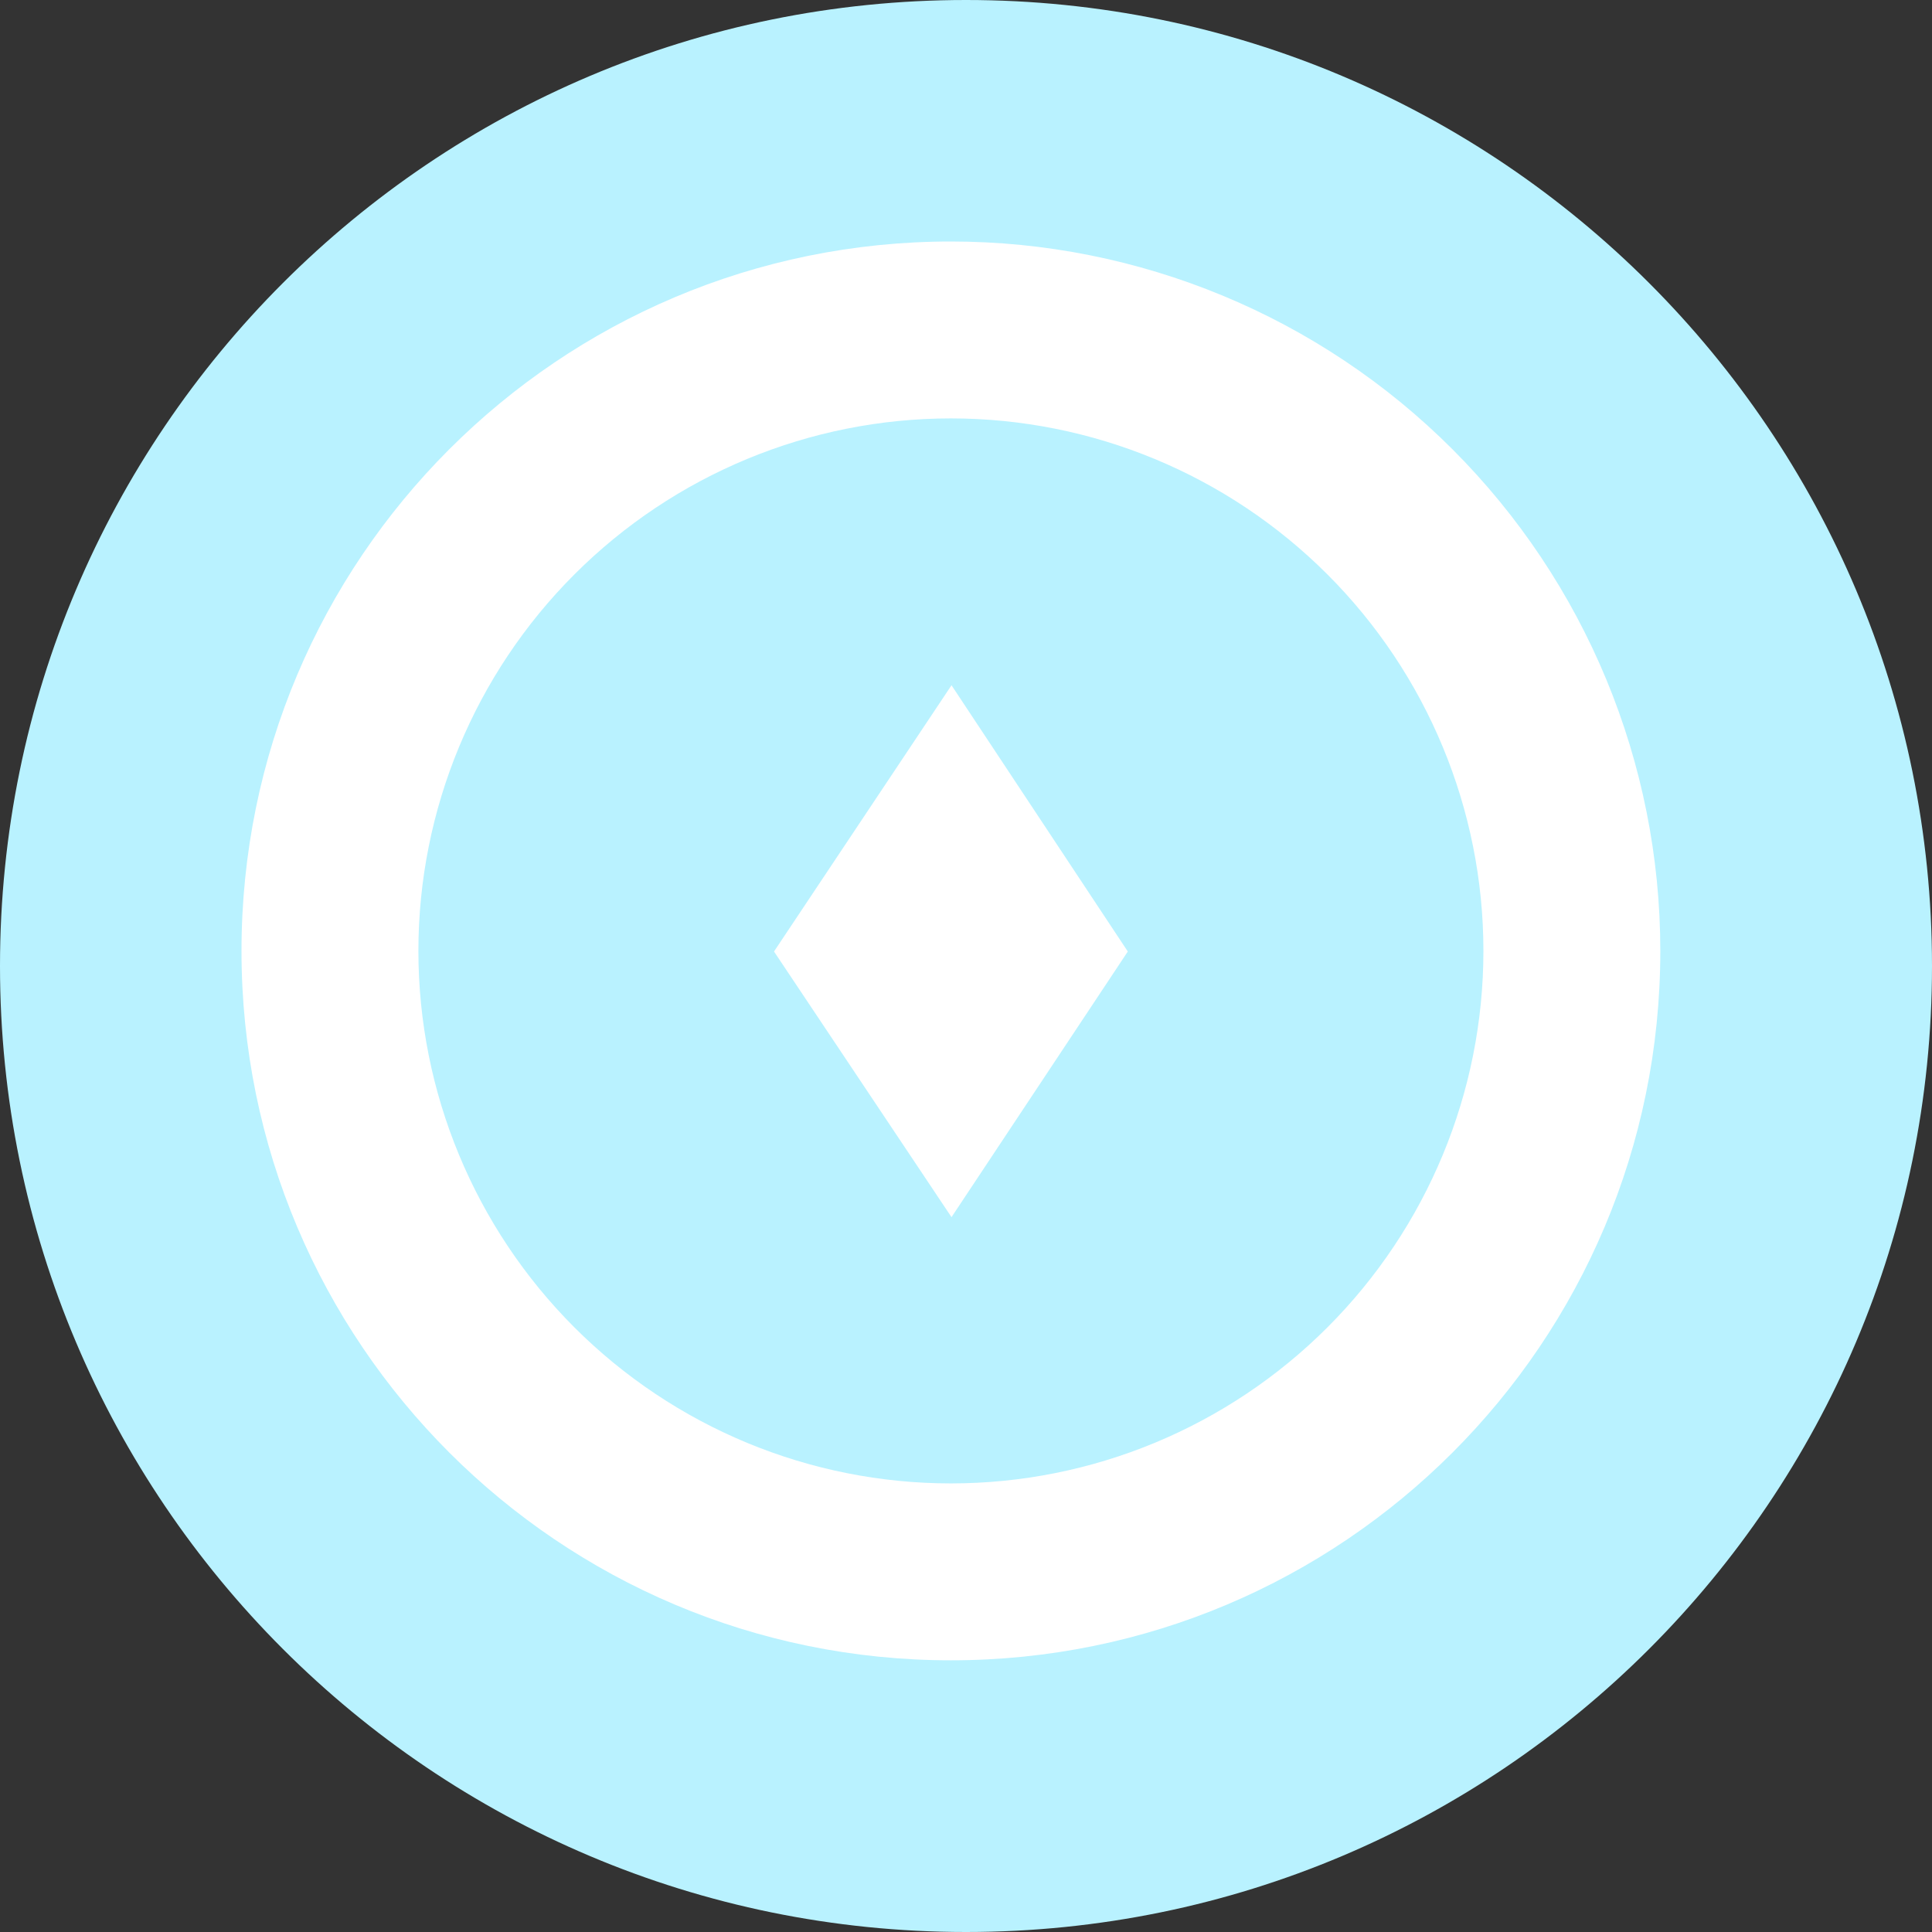 <svg width="16" height="16" viewBox="0 0 16 16" fill="none" xmlns="http://www.w3.org/2000/svg">
<rect x="0" y="0" width="16" height="16" fill="#333333" stroke="none"/>
<path d="M8 16C12.418 16 16 12.418 16 8C16 3.582 12.418 0 8 0C3.582 0 0 3.582 0 8C0 12.418 3.582 16 8 16Z" fill="#B9F2FF"/>
<path d="M7.875 2C4.63 2 2 4.63 2 7.875C2 11.12 4.63 13.75 7.875 13.75C11.12 13.75 13.75 11.12 13.75 7.875C13.75 6.317 13.131 4.823 12.029 3.721C10.928 2.619 9.433 2 7.875 2ZM7.875 12.285C6.705 12.285 5.584 11.82 4.757 10.993C3.93 10.166 3.465 9.045 3.465 7.875C3.465 6.705 3.93 5.584 4.757 4.757C5.584 3.93 6.705 3.465 7.875 3.465C9.045 3.465 10.166 3.93 10.993 4.757C11.82 5.584 12.285 6.705 12.285 7.875C12.285 9.045 11.82 10.166 10.993 10.993C10.166 11.82 9.045 12.285 7.875 12.285ZM6.41 7.88L7.88 10.08L9.34 7.88L7.88 5.675L6.41 7.88Z" fill="white"/>
</svg>
